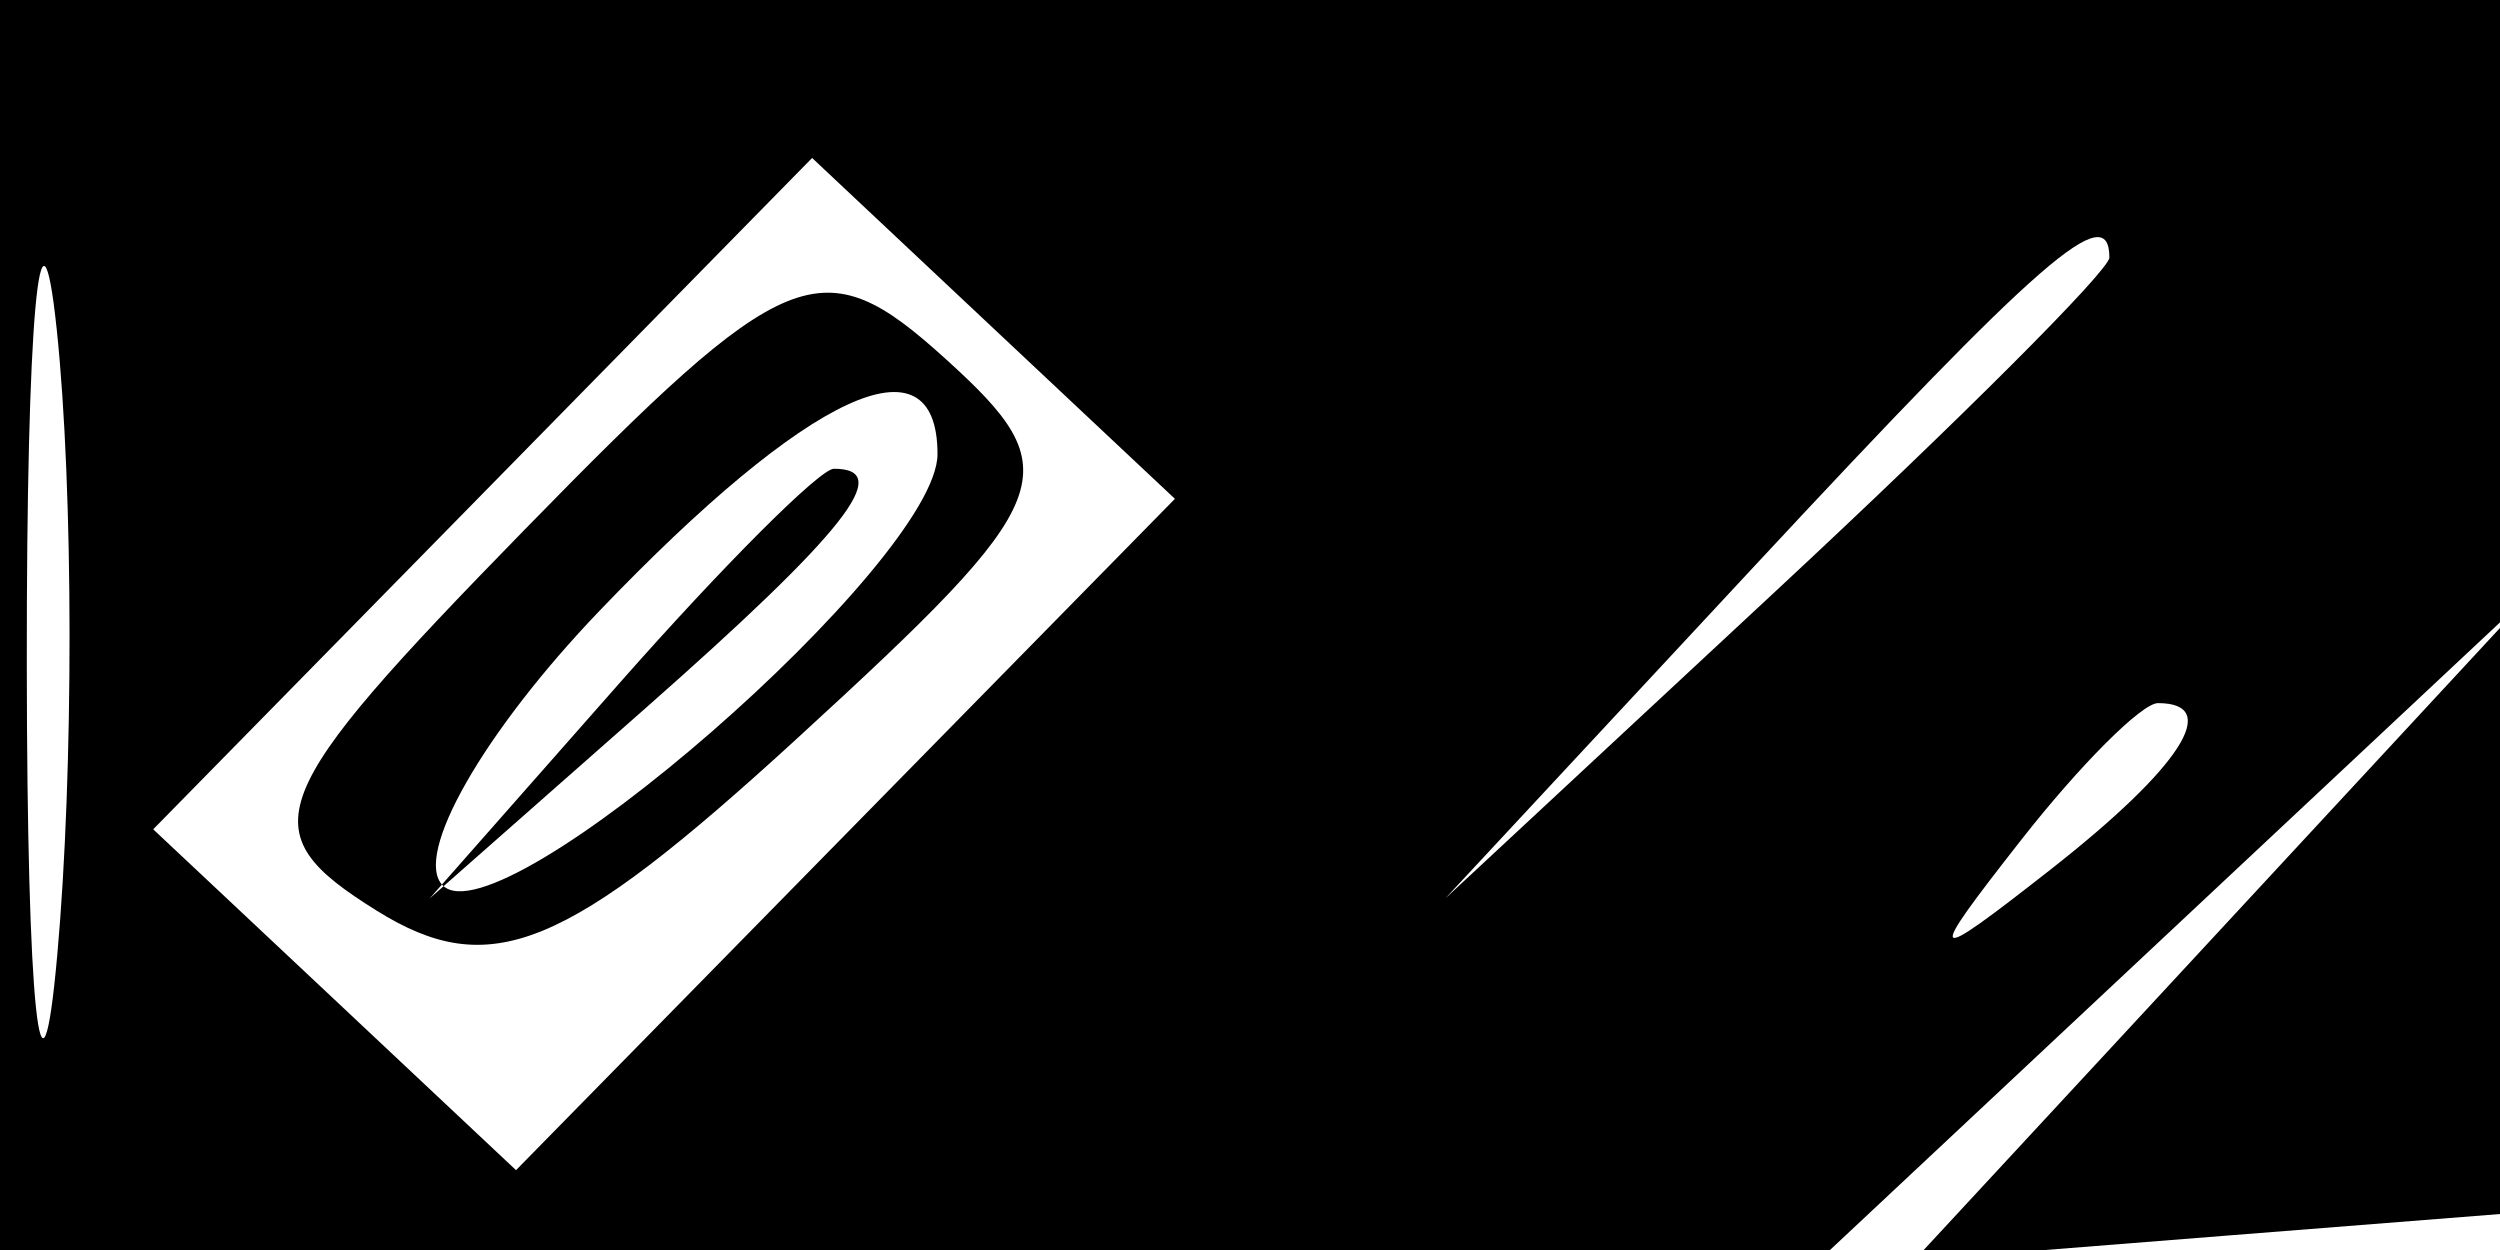<svg xmlns="http://www.w3.org/2000/svg" width="32" height="16" viewBox="0 0 32 16" version="1.1">
	<path d="M 0 8 L 0 16 11.712 16 L 23.424 16 27.961 11.750 L 32.498 7.500 28.499 11.816 L 24.500 16.133 28.500 15.816 L 32.500 15.500 32.792 7.750 L 33.084 0 16.542 0 L 0 0 0 8 M 0.343 8.500 C 0.346 12.900, 0.522 14.576, 0.733 12.224 C 0.945 9.872, 0.942 6.272, 0.727 4.224 C 0.512 2.176, 0.339 4.100, 0.343 8.500 M 6.178 6.319 L 1.961 10.615 4.283 12.796 L 6.605 14.978 10.822 10.681 L 15.039 6.385 12.717 4.204 L 10.395 2.022 6.178 6.319 M 6.708 6.787 C 3.356 10.220, 3.193 10.639, 4.816 11.653 C 6.275 12.564, 7.236 12.171, 10.203 9.452 C 13.580 6.358, 13.703 6.041, 12.096 4.587 C 10.518 3.159, 10.074 3.340, 6.708 6.787 M 22.453 7.250 L 18.500 11.500 22.750 7.547 C 25.087 5.373, 27 3.460, 27 3.297 C 27 2.540, 26.129 3.298, 22.453 7.250 M 7.673 7.819 C 6.187 9.370, 5.285 10.951, 5.667 11.333 C 6.404 12.070, 12 7.192, 12 5.813 C 12 4.256, 10.357 5.018, 7.673 7.819 M 7.924 8.750 L 5.500 11.500 8.250 9.076 C 10.820 6.810, 11.459 6, 10.674 6 C 10.495 6, 9.258 7.237, 7.924 8.750 M 25.872 10.750 C 24.629 12.336, 24.664 12.371, 26.250 11.128 C 27.916 9.821, 28.445 9, 27.622 9 C 27.415 9, 26.627 9.787, 25.872 10.750" stroke="none" fill="black" fill-rule="evenodd"/>
</svg>